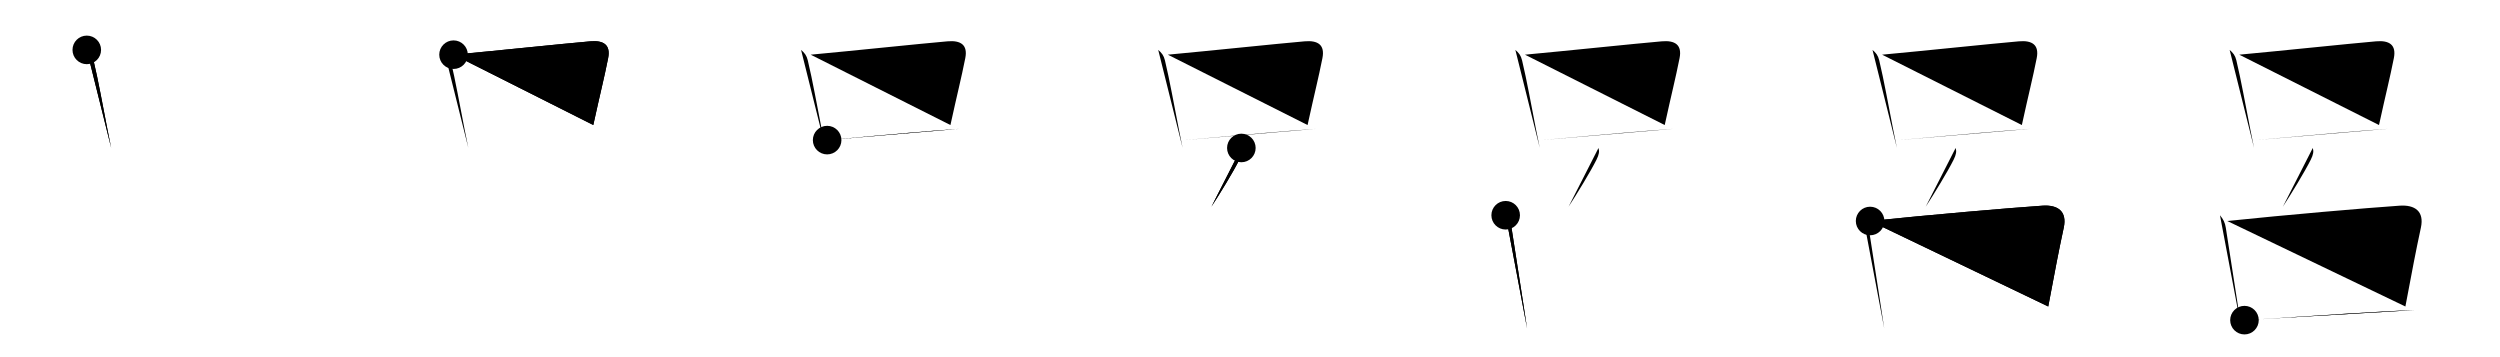 <svg class="stroke_order_diagram--svg_container_for_5186629cd5dda79658000b66" style="height: 100px; width: 700px;" viewbox="0 0 700 100"><desc>Created with Snap</desc><defs></defs><line class="stroke_order_diagram--bounding_box" x1="1" x2="699" y1="1" y2="1"></line><line class="stroke_order_diagram--bounding_box" x1="1" x2="1" y1="1" y2="99"></line><line class="stroke_order_diagram--bounding_box" x1="1" x2="699" y1="99" y2="99"></line><line class="stroke_order_diagram--guide_line" x1="0" x2="700" y1="50" y2="50"></line><line class="stroke_order_diagram--guide_line" x1="50" x2="50" y1="1" y2="99"></line><line class="stroke_order_diagram--bounding_box" x1="99" x2="99" y1="1" y2="99"></line><path class="stroke_order_diagram--current_path" d="M28.3,17.97c1.02,0.89,1.54,1.55,1.88,2.93c1.36,5.69,2.52,12.28,3.89,19.26c0.34,1.73,0.69,3.47,1.06,5.24" id="kvg:05442-s1" kvg:type="㇑" transform="matrix(1,0,0,1,-4,-4)" xmlns:kvg="http://kanjivg.tagaini.net"></path><path class="stroke_order_diagram--current_path" d="M28.3,17.97c1.02,0.89,1.54,1.55,1.88,2.93c1.36,5.69,2.52,12.28,3.89,19.26c0.34,1.73,0.69,3.47,1.06,5.24" id="Ske2bd0t7g" kvg:type="㇑" transform="matrix(1,0,0,1,-4,-4)" xmlns:kvg="http://kanjivg.tagaini.net"></path><circle class="stroke_order_diagram--path_start" cx="28.3" cy="17.97" r="4" transform="matrix(1,0,0,1,-4,-4)"></circle><line class="stroke_order_diagram--guide_line" x1="150" x2="150" y1="1" y2="99"></line><line class="stroke_order_diagram--bounding_box" x1="199" x2="199" y1="1" y2="99"></line><path class="stroke_order_diagram--existing_path" d="M28.3,17.97c1.02,0.89,1.54,1.55,1.88,2.93c1.36,5.69,2.52,12.28,3.89,19.26c0.34,1.73,0.69,3.47,1.06,5.24" id="Ske2bd0t7j" kvg:type="㇑" transform="matrix(1,0,0,1,96,-4)" xmlns:kvg="http://kanjivg.tagaini.net"></path><path class="stroke_order_diagram--current_path" d="M30.99,19.31c11.74-1.08,30.48-3.06,38.31-3.74c3.71-0.32,5.72,0.98,4.98,4.71c-1.16,5.84-2.16,9.59-4.16,18.73" id="kvg:05442-s2" kvg:type="㇕b" transform="matrix(1,0,0,1,96,-4)" xmlns:kvg="http://kanjivg.tagaini.net"></path><path class="stroke_order_diagram--current_path" d="M30.99,19.31c11.74-1.08,30.48-3.06,38.31-3.74c3.71-0.32,5.72,0.98,4.98,4.71c-1.16,5.84-2.16,9.59-4.16,18.73" id="Ske2bd0t7l" kvg:type="㇕b" transform="matrix(1,0,0,1,96,-4)" xmlns:kvg="http://kanjivg.tagaini.net"></path><circle class="stroke_order_diagram--path_start" cx="30.99" cy="19.31" r="4" transform="matrix(1,0,0,1,96,-4)"></circle><line class="stroke_order_diagram--guide_line" x1="250" x2="250" y1="1" y2="99"></line><line class="stroke_order_diagram--bounding_box" x1="299" x2="299" y1="1" y2="99"></line><path class="stroke_order_diagram--existing_path" d="M28.3,17.97c1.02,0.89,1.54,1.55,1.88,2.93c1.36,5.69,2.52,12.28,3.89,19.26c0.34,1.73,0.69,3.47,1.06,5.24" id="Ske2bd0t7o" kvg:type="㇑" transform="matrix(1,0,0,1,196,-4)" xmlns:kvg="http://kanjivg.tagaini.net"></path><path class="stroke_order_diagram--existing_path" d="M30.99,19.31c11.74-1.08,30.48-3.06,38.31-3.74c3.71-0.32,5.72,0.98,4.98,4.71c-1.16,5.84-2.16,9.59-4.16,18.73" id="Ske2bd0t7p" kvg:type="㇕b" transform="matrix(1,0,0,1,196,-4)" xmlns:kvg="http://kanjivg.tagaini.net"></path><path class="stroke_order_diagram--current_path" d="M35.6,43.23c5.77-0.5,21.08-1.93,31.29-2.74c2.2-0.17,4.17-0.32,5.75-0.42" id="kvg:05442-s3" kvg:type="㇐b" transform="matrix(1,0,0,1,196,-4)" xmlns:kvg="http://kanjivg.tagaini.net"></path><path class="stroke_order_diagram--current_path" d="M35.6,43.23c5.77-0.5,21.08-1.93,31.29-2.74c2.2-0.17,4.17-0.32,5.75-0.42" id="Ske2bd0t7r" kvg:type="㇐b" transform="matrix(1,0,0,1,196,-4)" xmlns:kvg="http://kanjivg.tagaini.net"></path><circle class="stroke_order_diagram--path_start" cx="35.6" cy="43.23" r="4" transform="matrix(1,0,0,1,196,-4)"></circle><line class="stroke_order_diagram--guide_line" x1="350" x2="350" y1="1" y2="99"></line><line class="stroke_order_diagram--bounding_box" x1="399" x2="399" y1="1" y2="99"></line><path class="stroke_order_diagram--existing_path" d="M28.3,17.97c1.02,0.89,1.54,1.55,1.88,2.93c1.36,5.69,2.52,12.28,3.89,19.26c0.34,1.73,0.69,3.47,1.06,5.24" id="Ske2bd0t7u" kvg:type="㇑" transform="matrix(1,0,0,1,296,-4)" xmlns:kvg="http://kanjivg.tagaini.net"></path><path class="stroke_order_diagram--existing_path" d="M30.99,19.31c11.74-1.08,30.48-3.06,38.31-3.74c3.71-0.32,5.72,0.98,4.98,4.71c-1.16,5.84-2.16,9.59-4.16,18.73" id="Ske2bd0t7v" kvg:type="㇕b" transform="matrix(1,0,0,1,296,-4)" xmlns:kvg="http://kanjivg.tagaini.net"></path><path class="stroke_order_diagram--existing_path" d="M35.6,43.23c5.77-0.5,21.08-1.93,31.29-2.74c2.2-0.17,4.17-0.32,5.75-0.42" id="Ske2bd0t7w" kvg:type="㇐b" transform="matrix(1,0,0,1,296,-4)" xmlns:kvg="http://kanjivg.tagaini.net"></path><path class="stroke_order_diagram--current_path" d="M51.58,45.43c0.29,0.94,0.17,1.82-0.58,3.32c-1.68,3.36-5.5,9.62-7.81,13.14" id="kvg:05442-s4" kvg:type="㇒" transform="matrix(1,0,0,1,296,-4)" xmlns:kvg="http://kanjivg.tagaini.net"></path><path class="stroke_order_diagram--current_path" d="M51.58,45.43c0.29,0.94,0.17,1.82-0.58,3.32c-1.68,3.36-5.5,9.62-7.81,13.14" id="Ske2bd0t7y" kvg:type="㇒" transform="matrix(1,0,0,1,296,-4)" xmlns:kvg="http://kanjivg.tagaini.net"></path><circle class="stroke_order_diagram--path_start" cx="51.58" cy="45.43" r="4" transform="matrix(1,0,0,1,296,-4)"></circle><line class="stroke_order_diagram--guide_line" x1="450" x2="450" y1="1" y2="99"></line><line class="stroke_order_diagram--bounding_box" x1="499" x2="499" y1="1" y2="99"></line><path class="stroke_order_diagram--existing_path" d="M28.3,17.97c1.02,0.89,1.54,1.55,1.88,2.93c1.36,5.69,2.52,12.28,3.89,19.26c0.34,1.73,0.69,3.47,1.06,5.24" id="Ske2bd0t711" kvg:type="㇑" transform="matrix(1,0,0,1,396,-4)" xmlns:kvg="http://kanjivg.tagaini.net"></path><path class="stroke_order_diagram--existing_path" d="M30.99,19.31c11.74-1.08,30.48-3.06,38.31-3.74c3.71-0.32,5.72,0.98,4.98,4.71c-1.16,5.84-2.16,9.59-4.16,18.73" id="Ske2bd0t712" kvg:type="㇕b" transform="matrix(1,0,0,1,396,-4)" xmlns:kvg="http://kanjivg.tagaini.net"></path><path class="stroke_order_diagram--existing_path" d="M35.6,43.23c5.77-0.5,21.08-1.93,31.29-2.74c2.2-0.17,4.17-0.32,5.75-0.42" id="Ske2bd0t713" kvg:type="㇐b" transform="matrix(1,0,0,1,396,-4)" xmlns:kvg="http://kanjivg.tagaini.net"></path><path class="stroke_order_diagram--existing_path" d="M51.58,45.43c0.29,0.94,0.17,1.82-0.58,3.32c-1.68,3.36-5.5,9.62-7.81,13.14" id="Ske2bd0t714" kvg:type="㇒" transform="matrix(1,0,0,1,396,-4)" xmlns:kvg="http://kanjivg.tagaini.net"></path><path class="stroke_order_diagram--current_path" d="M25.59,64.27c0.91,1.11,1.42,2.03,1.64,3.52c1.09,7.14,2.18,14,3.37,21.7c0.32,2.1,0.65,4.25,0.99,6.5" id="kvg:05442-s5" kvg:type="㇑" transform="matrix(1,0,0,1,396,-4)" xmlns:kvg="http://kanjivg.tagaini.net"></path><path class="stroke_order_diagram--current_path" d="M25.59,64.27c0.91,1.11,1.42,2.03,1.64,3.52c1.09,7.14,2.18,14,3.37,21.7c0.32,2.1,0.65,4.25,0.99,6.5" id="Ske2bd0t716" kvg:type="㇑" transform="matrix(1,0,0,1,396,-4)" xmlns:kvg="http://kanjivg.tagaini.net"></path><circle class="stroke_order_diagram--path_start" cx="25.59" cy="64.27" r="4" transform="matrix(1,0,0,1,396,-4)"></circle><line class="stroke_order_diagram--guide_line" x1="550" x2="550" y1="1" y2="99"></line><line class="stroke_order_diagram--bounding_box" x1="599" x2="599" y1="1" y2="99"></line><path class="stroke_order_diagram--existing_path" d="M28.3,17.97c1.02,0.89,1.54,1.55,1.88,2.93c1.36,5.69,2.52,12.28,3.89,19.26c0.34,1.73,0.69,3.47,1.06,5.24" id="Ske2bd0t719" kvg:type="㇑" transform="matrix(1,0,0,1,496,-4)" xmlns:kvg="http://kanjivg.tagaini.net"></path><path class="stroke_order_diagram--existing_path" d="M30.99,19.31c11.74-1.08,30.48-3.06,38.31-3.74c3.71-0.32,5.72,0.98,4.98,4.71c-1.16,5.84-2.16,9.59-4.16,18.73" id="Ske2bd0t71a" kvg:type="㇕b" transform="matrix(1,0,0,1,496,-4)" xmlns:kvg="http://kanjivg.tagaini.net"></path><path class="stroke_order_diagram--existing_path" d="M35.6,43.23c5.77-0.5,21.08-1.93,31.29-2.74c2.2-0.17,4.17-0.32,5.75-0.42" id="Ske2bd0t71b" kvg:type="㇐b" transform="matrix(1,0,0,1,496,-4)" xmlns:kvg="http://kanjivg.tagaini.net"></path><path class="stroke_order_diagram--existing_path" d="M51.58,45.43c0.29,0.94,0.17,1.82-0.58,3.32c-1.68,3.36-5.5,9.62-7.81,13.14" id="Ske2bd0t71c" kvg:type="㇒" transform="matrix(1,0,0,1,496,-4)" xmlns:kvg="http://kanjivg.tagaini.net"></path><path class="stroke_order_diagram--existing_path" d="M25.59,64.27c0.91,1.11,1.42,2.03,1.64,3.52c1.09,7.14,2.18,14,3.37,21.7c0.32,2.1,0.65,4.25,0.99,6.5" id="Ske2bd0t71d" kvg:type="㇑" transform="matrix(1,0,0,1,496,-4)" xmlns:kvg="http://kanjivg.tagaini.net"></path><path class="stroke_order_diagram--current_path" d="M27.63,65.88c16.51-1.72,38.75-3.64,48.25-4.29c4.26-0.29,6.97,1.54,5.97,6.16c-1.46,6.75-2.34,11.5-4.34,22.07" id="kvg:05442-s6" kvg:type="㇕b" transform="matrix(1,0,0,1,496,-4)" xmlns:kvg="http://kanjivg.tagaini.net"></path><path class="stroke_order_diagram--current_path" d="M27.63,65.88c16.51-1.72,38.75-3.64,48.25-4.29c4.26-0.29,6.97,1.54,5.97,6.16c-1.46,6.75-2.34,11.5-4.34,22.07" id="Ske2bd0t71f" kvg:type="㇕b" transform="matrix(1,0,0,1,496,-4)" xmlns:kvg="http://kanjivg.tagaini.net"></path><circle class="stroke_order_diagram--path_start" cx="27.63" cy="65.88" r="4" transform="matrix(1,0,0,1,496,-4)"></circle><line class="stroke_order_diagram--guide_line" x1="650" x2="650" y1="1" y2="99"></line><line class="stroke_order_diagram--bounding_box" x1="699" x2="699" y1="1" y2="99"></line><path class="stroke_order_diagram--existing_path" d="M28.3,17.97c1.02,0.89,1.54,1.55,1.88,2.93c1.36,5.69,2.52,12.28,3.89,19.26c0.34,1.73,0.69,3.47,1.06,5.24" id="Ske2bd0t71i" kvg:type="㇑" transform="matrix(1,0,0,1,596,-4)" xmlns:kvg="http://kanjivg.tagaini.net"></path><path class="stroke_order_diagram--existing_path" d="M30.99,19.31c11.74-1.08,30.48-3.06,38.31-3.74c3.71-0.32,5.72,0.98,4.98,4.71c-1.16,5.84-2.16,9.59-4.16,18.73" id="Ske2bd0t71j" kvg:type="㇕b" transform="matrix(1,0,0,1,596,-4)" xmlns:kvg="http://kanjivg.tagaini.net"></path><path class="stroke_order_diagram--existing_path" d="M35.6,43.23c5.77-0.5,21.08-1.93,31.29-2.74c2.2-0.17,4.17-0.32,5.75-0.42" id="Ske2bd0t71k" kvg:type="㇐b" transform="matrix(1,0,0,1,596,-4)" xmlns:kvg="http://kanjivg.tagaini.net"></path><path class="stroke_order_diagram--existing_path" d="M51.58,45.43c0.29,0.94,0.17,1.82-0.58,3.32c-1.68,3.36-5.5,9.62-7.81,13.14" id="Ske2bd0t71l" kvg:type="㇒" transform="matrix(1,0,0,1,596,-4)" xmlns:kvg="http://kanjivg.tagaini.net"></path><path class="stroke_order_diagram--existing_path" d="M25.59,64.27c0.91,1.11,1.42,2.03,1.64,3.52c1.09,7.14,2.18,14,3.37,21.7c0.32,2.1,0.65,4.25,0.99,6.5" id="Ske2bd0t71m" kvg:type="㇑" transform="matrix(1,0,0,1,596,-4)" xmlns:kvg="http://kanjivg.tagaini.net"></path><path class="stroke_order_diagram--existing_path" d="M27.63,65.88c16.51-1.72,38.75-3.64,48.25-4.29c4.26-0.29,6.97,1.54,5.97,6.16c-1.46,6.75-2.34,11.5-4.34,22.07" id="Ske2bd0t71n" kvg:type="㇕b" transform="matrix(1,0,0,1,596,-4)" xmlns:kvg="http://kanjivg.tagaini.net"></path><path class="stroke_order_diagram--current_path" d="M32.45,93.64c7.47-0.4,27.3-1.81,40.42-2.49c2.75-0.14,5.2-0.26,7.19-0.32" id="kvg:05442-s7" kvg:type="㇐b" transform="matrix(1,0,0,1,596,-4)" xmlns:kvg="http://kanjivg.tagaini.net"></path><path class="stroke_order_diagram--current_path" d="M32.45,93.64c7.47-0.4,27.3-1.81,40.42-2.49c2.75-0.14,5.2-0.26,7.19-0.32" id="Ske2bd0t71p" kvg:type="㇐b" transform="matrix(1,0,0,1,596,-4)" xmlns:kvg="http://kanjivg.tagaini.net"></path><circle class="stroke_order_diagram--path_start" cx="32.45" cy="93.64" r="4" transform="matrix(1,0,0,1,596,-4)"></circle></svg>